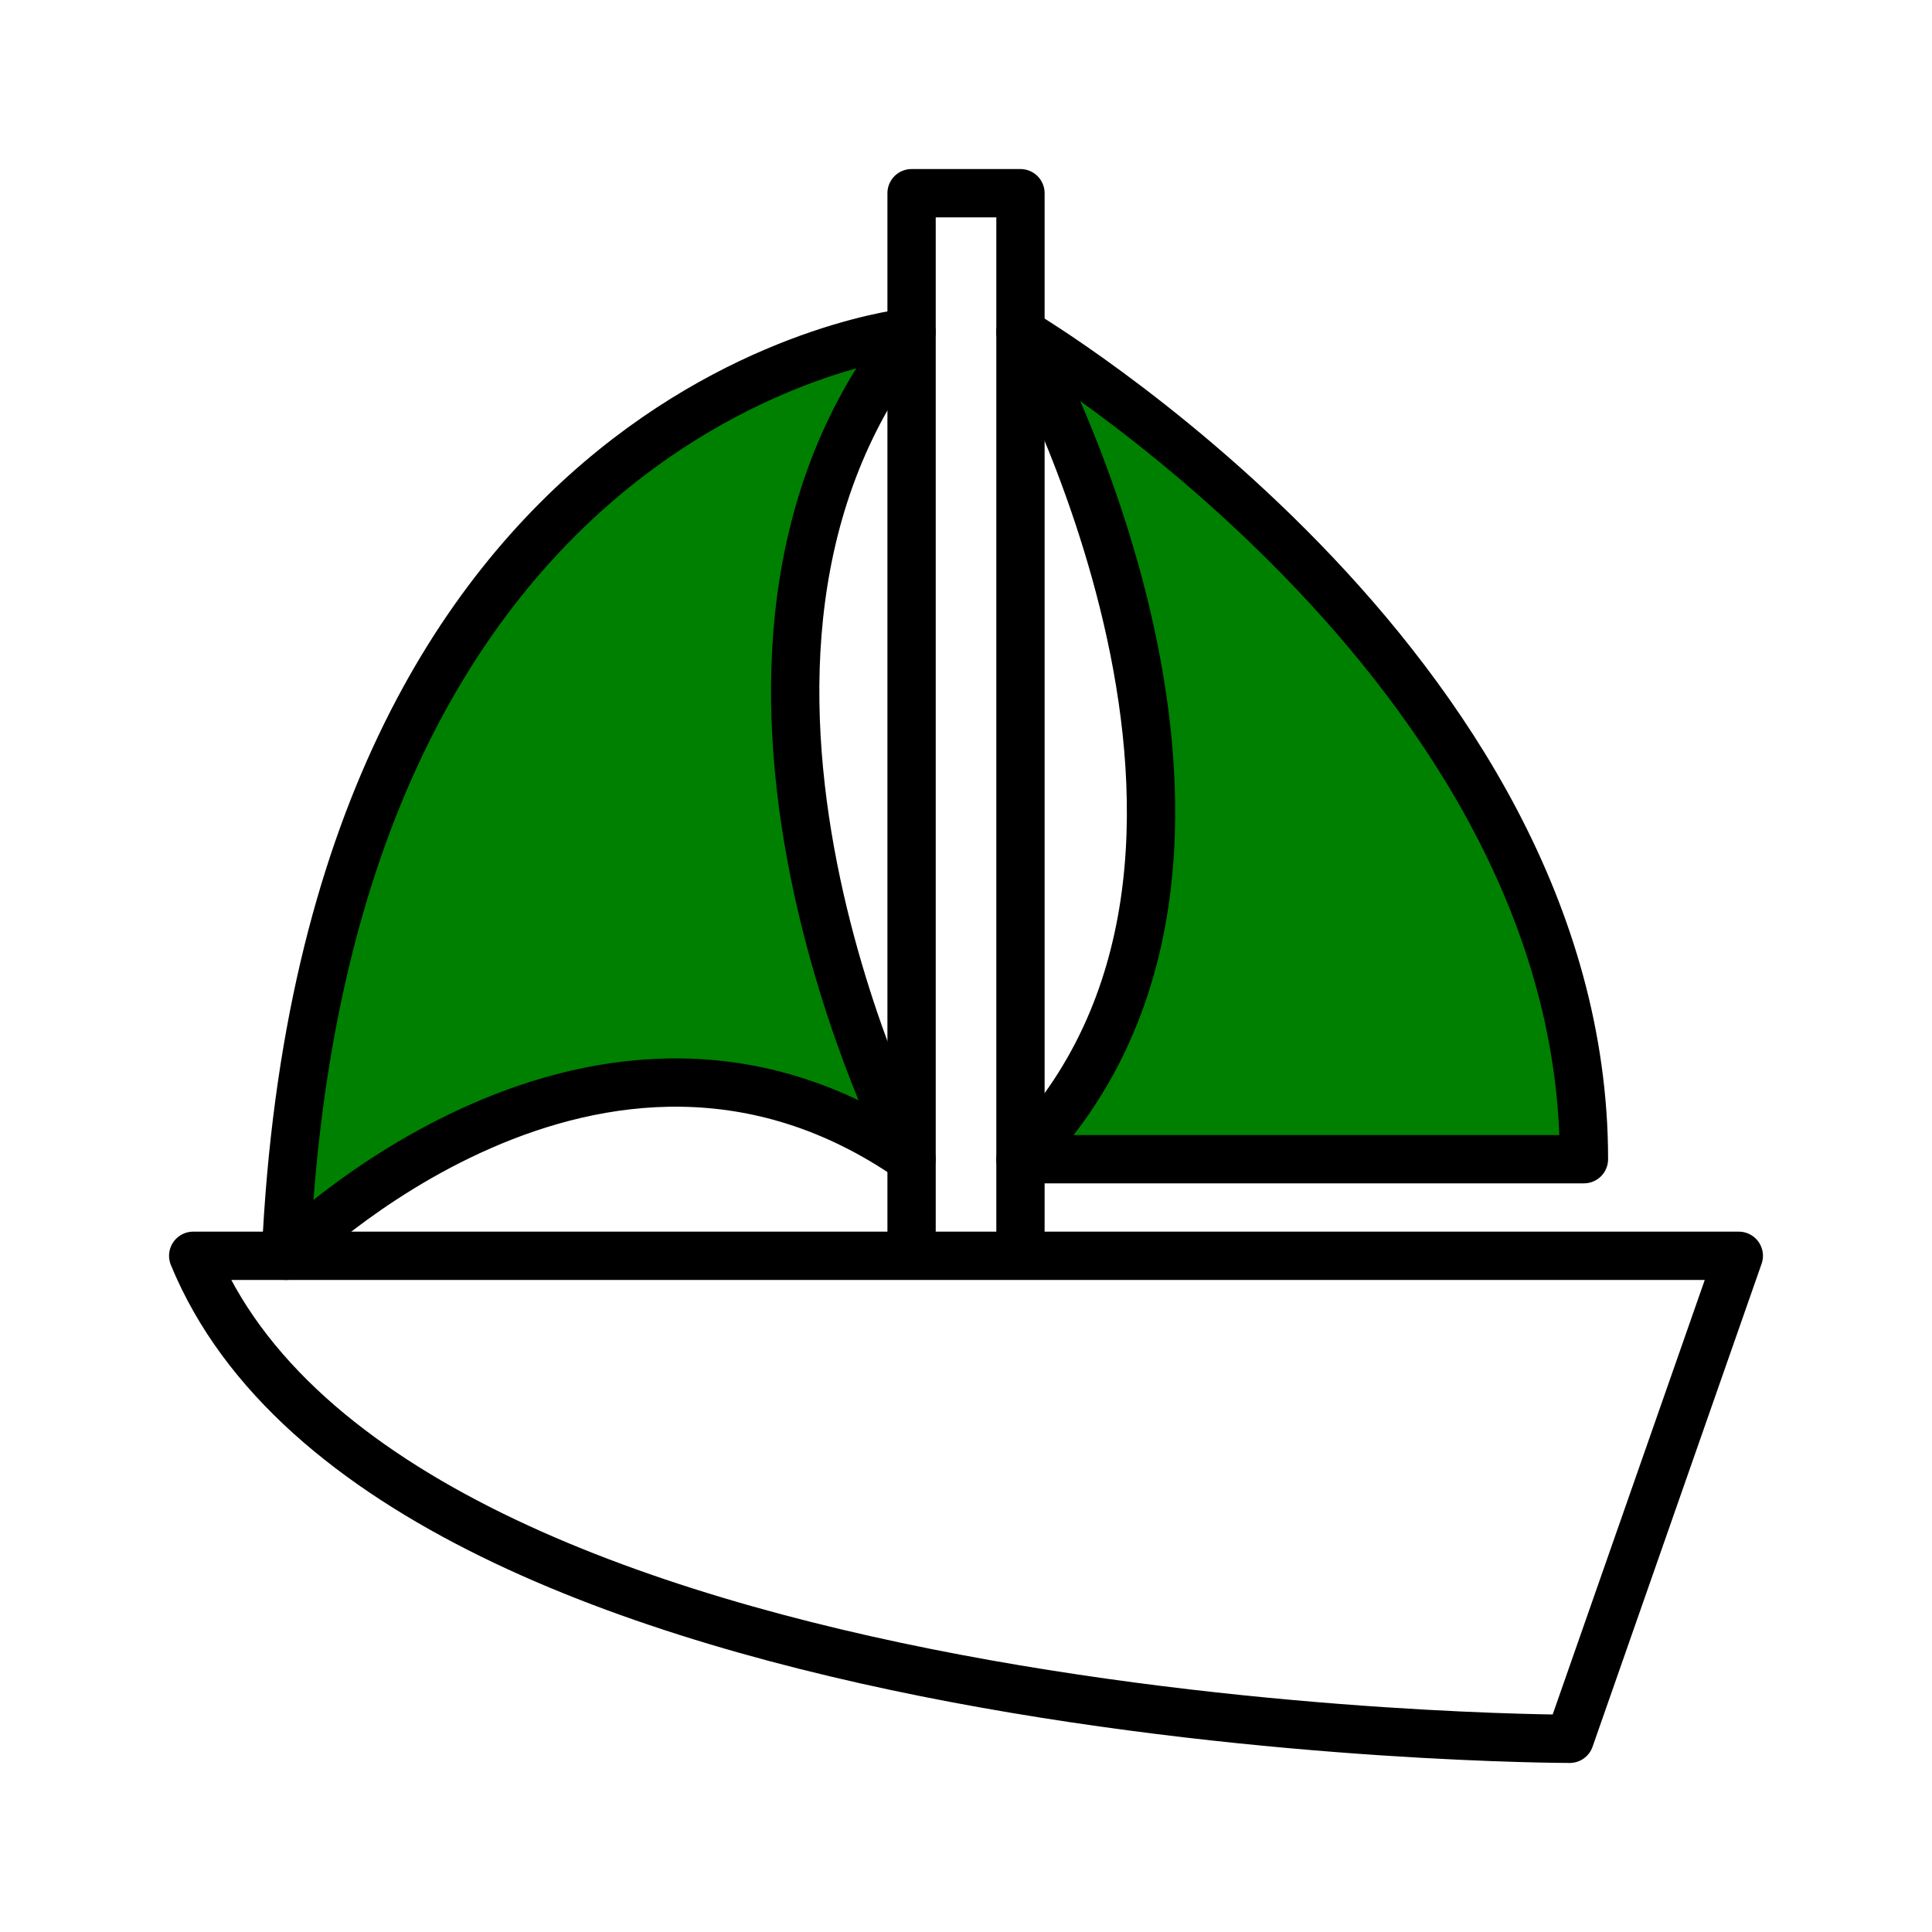 <?xml version="1.0" encoding="UTF-8" standalone="no"?>
<!-- Created with Inkscape (http://www.inkscape.org/) -->

<svg
   xmlns:dc="http://purl.org/dc/elements/1.1/"
   xmlns:cc="http://creativecommons.org/ns#"
   xmlns:rdf="http://www.w3.org/1999/02/22-rdf-syntax-ns#"
   xmlns:svg="http://www.w3.org/2000/svg"
   xmlns="http://www.w3.org/2000/svg"
   xmlns:sodipodi="http://sodipodi.sourceforge.net/DTD/sodipodi-0.dtd"
   xmlns:inkscape="http://www.inkscape.org/namespaces/inkscape"
   width="100"
   height="100"
   id="svg3314"
   version="1.1"
   inkscape:version="0.48.4 r9939"
   sodipodi:docname="icon28_boomerang.svg">
  <defs
     id="defs3316" />
  <sodipodi:namedview
     id="base"
     pagecolor="#ffffff"
     bordercolor="#666666"
     borderopacity="1.0"
     inkscape:pageopacity="0.0"
     inkscape:pageshadow="2"
     inkscape:zoom="3.959798"
     inkscape:cx="75.849011"
     inkscape:cy="47.239335"
     inkscape:document-units="px"
     inkscape:current-layer="layer1"
     showgrid="false"
     inkscape:window-width="1307"
     inkscape:window-height="744"
     inkscape:window-x="59"
     inkscape:window-y="24"
     inkscape:window-maximized="1" />
  <g
     inkscape:label="Layer 1"
     inkscape:groupmode="layer"
     id="layer1">
    <g
       id="g84"
       transform="matrix(1.25,0,0,-1.25,81.25,90)" />
    <path
       id="path88"
       style="fill:none;stroke:#000000;stroke-width:2.5;stroke-linecap:round;stroke-linejoin:round;stroke-miterlimit:10;stroke-opacity:1;stroke-dasharray:none"
       d="m 52.819,65 -5.636,0 0,-55 5.636,0 0,55 z M 81.25,90 c 0,0 -60.984,0 -71.25,-25 l 80,0 -8.75,25 z" />
    <g
       id="g90"
       transform="matrix(1.25,0,0,-1.25,52.818,60)"
       style="fill:#008000" />
    <g
       id="g94"
       transform="matrix(1.25,0,0,-1.25,47.182,17.187)"
       style="fill:#008000">
      <path
         id="path96"
         style="fill:#008000;stroke:#000000;stroke-width:2;stroke-linecap:round;stroke-linejoin:round;stroke-miterlimit:10;stroke-opacity:1;stroke-dasharray:none"
         d="m 0,0 c 0,0 -24.283,-2.375 -25.908,-38.25 0,0 12.954,13 25.908,4 0,0 -10.842,20.75 0,34.25 z m 4.509,-34.25 23.333,0 C 27.842,-13.78 4.509,0 4.509,0 c 0,0 12.167,-21.875 0,-34.25 z" />
    </g>
  </g>
</svg>
